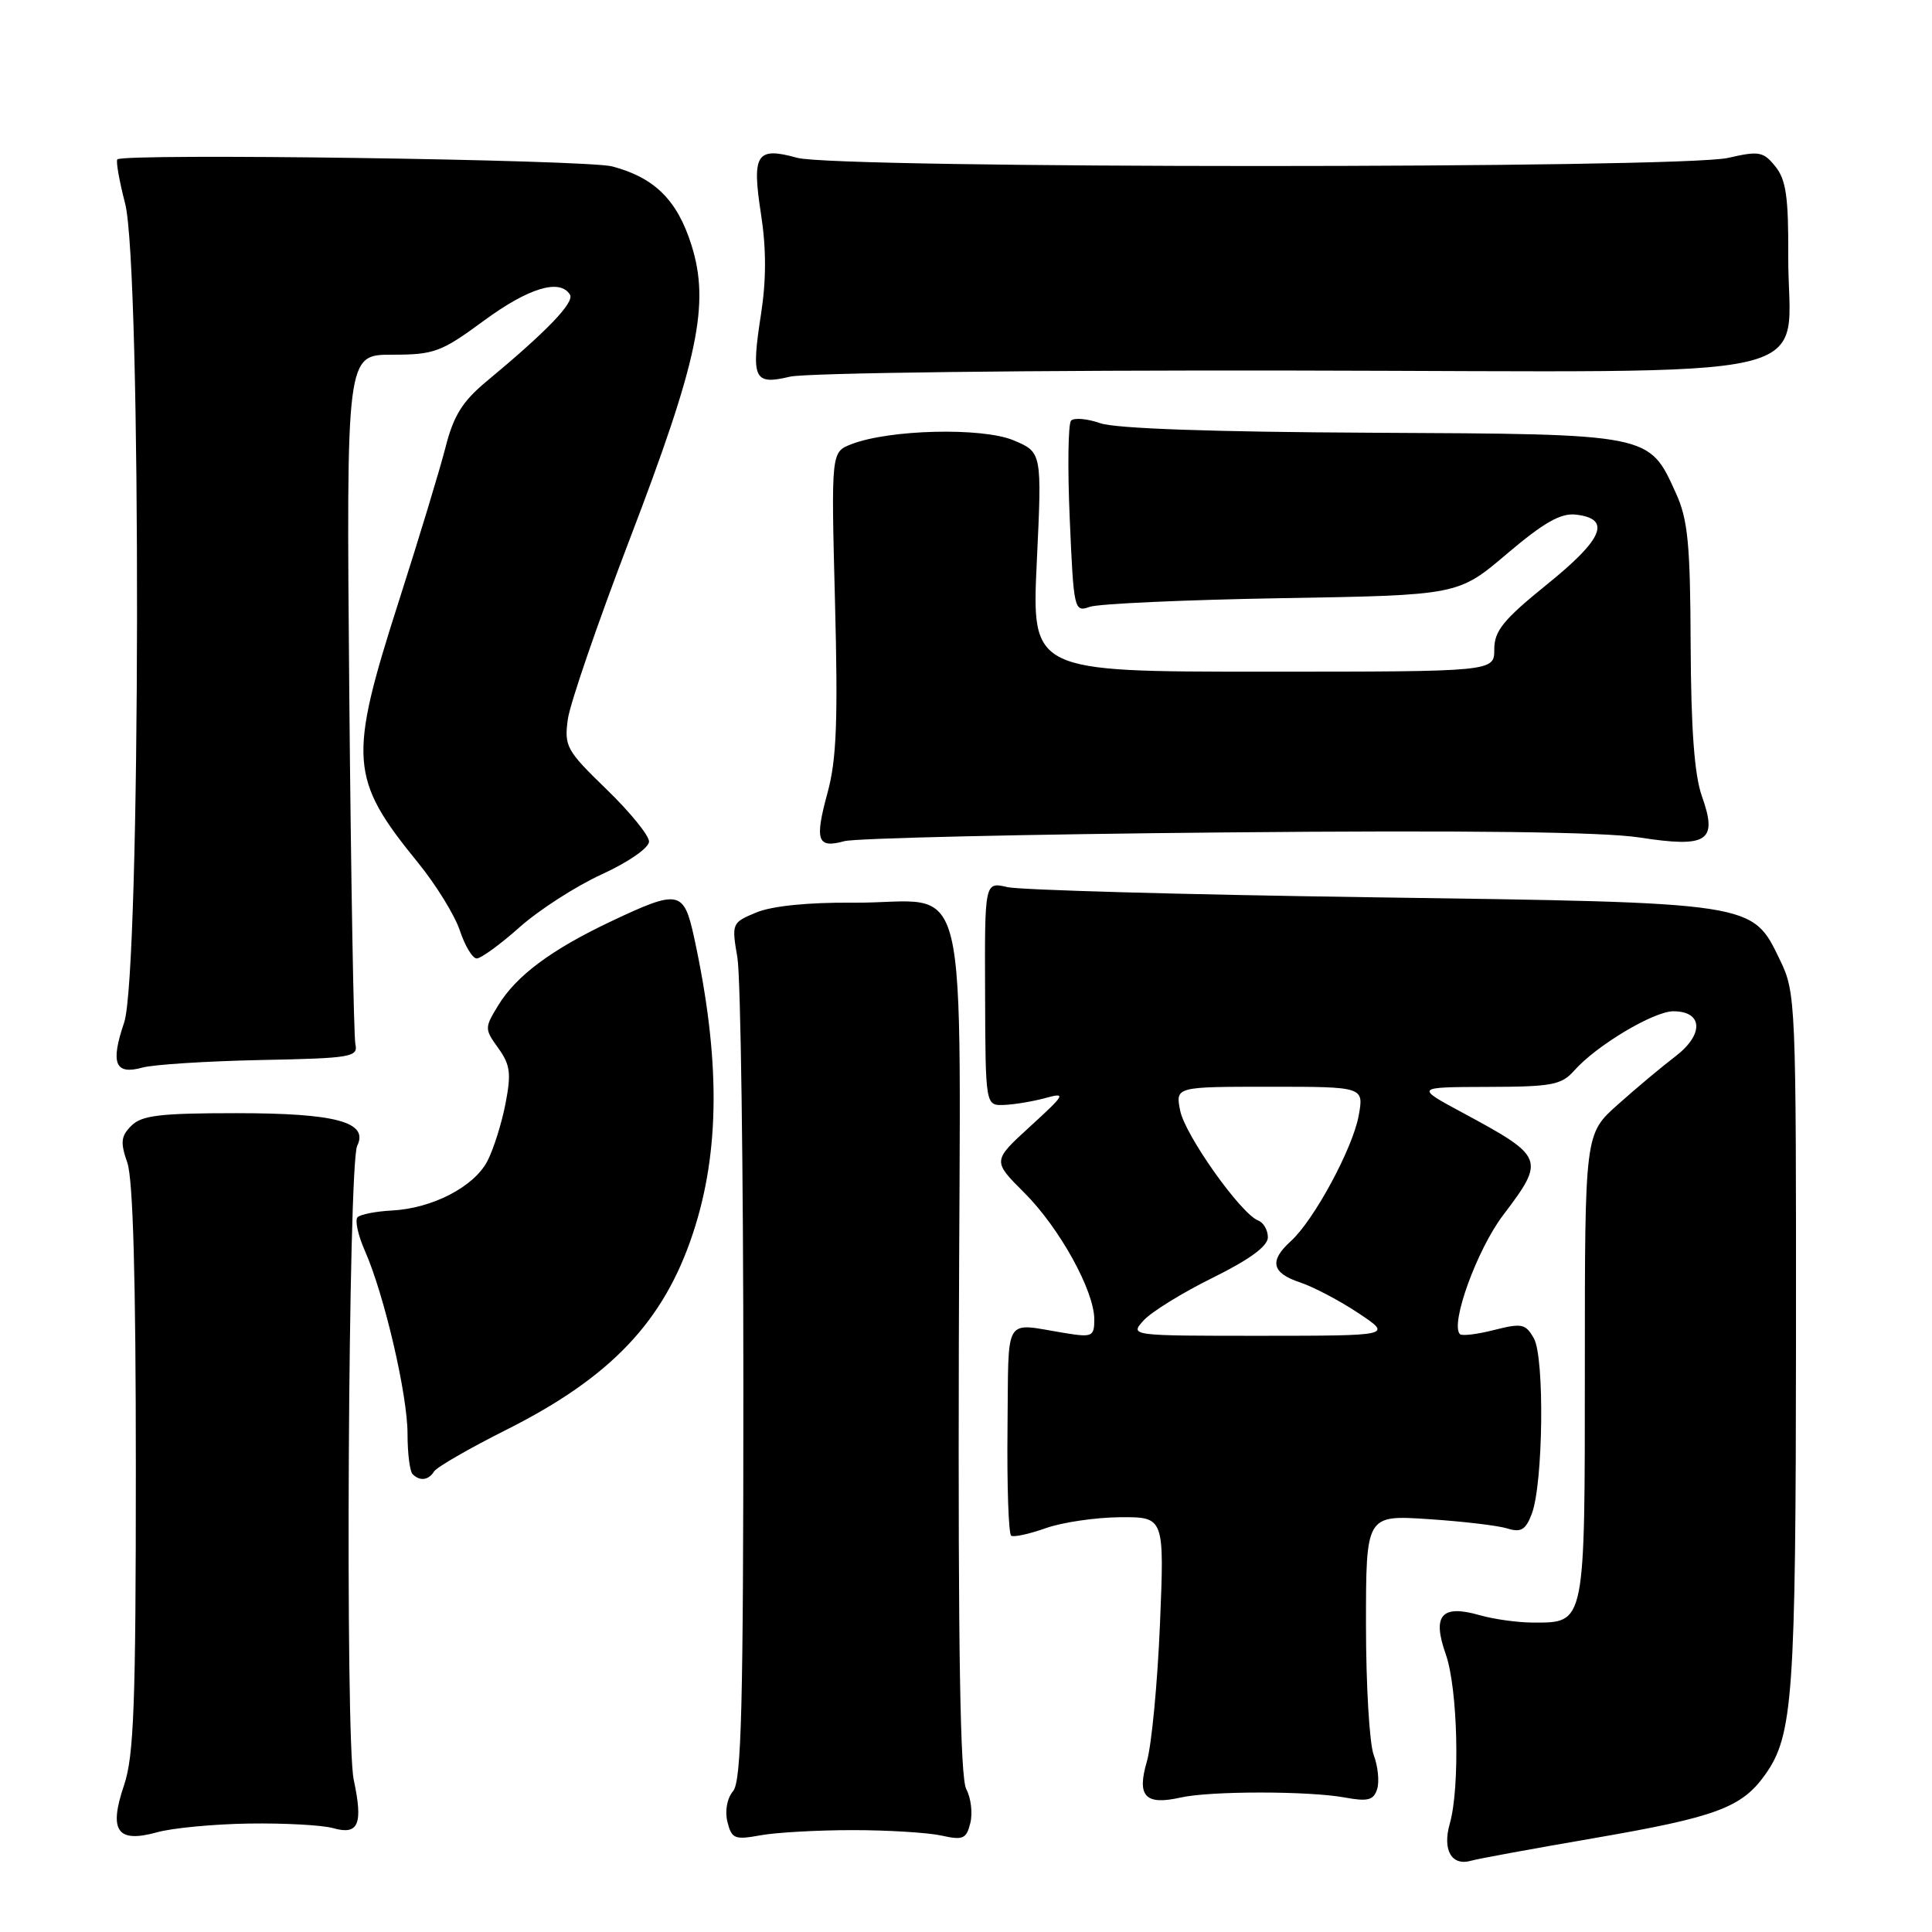 <?xml version="1.0" encoding="UTF-8" standalone="no"?>
<!DOCTYPE svg PUBLIC "-//W3C//DTD SVG 1.1//EN" "http://www.w3.org/Graphics/SVG/1.1/DTD/svg11.dtd" >
<svg xmlns="http://www.w3.org/2000/svg" xmlns:xlink="http://www.w3.org/1999/xlink" version="1.1" viewBox="0 0 256 256">
 <g >
 <path fill="currentColor"
d=" M 211.30 243.55 C 227.40 240.77 230.78 239.52 233.88 235.17 C 237.59 229.96 237.95 224.84 237.98 177.57 C 238.00 132.63 237.95 131.54 235.86 127.21 C 232.13 119.51 232.81 119.62 181.50 118.89 C 156.75 118.54 135.14 117.93 133.49 117.55 C 130.47 116.84 130.47 116.84 130.53 131.67 C 130.58 146.50 130.58 146.50 133.04 146.41 C 134.39 146.36 136.85 145.95 138.50 145.50 C 141.31 144.73 141.18 144.98 136.50 149.26 C 131.50 153.83 131.50 153.83 135.73 158.05 C 140.39 162.70 145.00 171.04 145.00 174.83 C 145.00 177.08 144.72 177.22 141.25 176.66 C 132.81 175.31 133.68 173.90 133.50 189.30 C 133.42 196.89 133.64 203.28 133.99 203.49 C 134.34 203.71 136.40 203.26 138.57 202.49 C 140.73 201.72 145.15 201.07 148.40 201.04 C 154.29 201.00 154.29 201.00 153.70 215.25 C 153.37 223.09 152.59 231.25 151.97 233.39 C 150.61 238.03 151.74 239.24 156.45 238.18 C 160.37 237.30 173.42 237.30 178.20 238.18 C 181.25 238.74 182.01 238.54 182.48 237.06 C 182.79 236.07 182.59 234.05 182.03 232.57 C 181.46 231.08 181.00 223.32 181.00 215.31 C 181.00 200.75 181.00 200.75 189.25 201.29 C 193.79 201.59 198.50 202.14 199.73 202.53 C 201.54 203.09 202.16 202.72 202.97 200.59 C 204.48 196.62 204.68 179.90 203.25 177.35 C 202.15 175.40 201.66 175.30 197.98 176.23 C 195.75 176.80 193.71 177.05 193.45 176.78 C 192.13 175.46 195.70 165.60 199.16 161.03 C 204.79 153.60 204.67 153.30 193.80 147.44 C 187.50 144.05 187.50 144.05 197.10 144.02 C 205.64 144.00 206.90 143.77 208.60 141.85 C 211.52 138.54 219.12 134.00 221.73 134.00 C 225.65 134.00 225.80 137.06 222.03 139.95 C 220.19 141.35 216.74 144.24 214.35 146.38 C 210.00 150.25 210.00 150.25 210.00 181.06 C 210.00 215.44 210.09 215.00 203.17 215.00 C 201.15 215.00 197.95 214.56 196.07 214.02 C 191.01 212.57 189.74 214.02 191.57 219.19 C 193.17 223.73 193.48 236.84 192.10 241.66 C 191.10 245.15 192.36 247.31 194.95 246.55 C 195.80 246.30 203.16 244.95 211.30 243.55 Z  M 33.00 241.63 C 37.67 241.56 42.69 241.83 44.15 242.24 C 47.51 243.19 48.13 241.74 46.87 235.82 C 45.72 230.43 46.14 154.24 47.33 151.83 C 48.88 148.68 44.52 147.50 31.29 147.50 C 21.23 147.50 18.78 147.79 17.41 149.16 C 16.02 150.55 15.93 151.36 16.87 154.06 C 17.63 156.24 18.00 169.49 18.00 194.61 C 18.00 225.83 17.74 232.68 16.44 236.54 C 14.38 242.61 15.52 244.25 20.80 242.79 C 22.83 242.22 28.32 241.70 33.00 241.63 Z  M 113.00 242.50 C 117.67 242.50 122.96 242.83 124.74 243.22 C 127.60 243.86 128.05 243.67 128.57 241.57 C 128.90 240.26 128.66 238.24 128.04 237.08 C 127.23 235.57 126.95 218.75 127.05 178.29 C 127.21 112.59 128.92 119.74 113.00 119.61 C 107.05 119.56 102.27 120.05 100.21 120.91 C 96.97 122.26 96.93 122.34 97.71 126.89 C 98.14 129.42 98.50 154.94 98.50 183.60 C 98.50 226.08 98.25 236.00 97.14 237.33 C 96.33 238.30 96.03 239.98 96.39 241.42 C 96.95 243.65 97.35 243.81 100.75 243.19 C 102.81 242.81 108.33 242.50 113.00 242.50 Z  M 57.52 194.97 C 57.87 194.41 62.18 191.92 67.10 189.45 C 80.94 182.50 87.96 175.11 91.82 163.42 C 95.42 152.54 95.46 140.30 91.98 124.25 C 90.61 117.96 89.97 117.83 81.00 122.07 C 73.02 125.85 68.40 129.29 65.99 133.26 C 64.20 136.20 64.20 136.35 66.03 138.89 C 67.61 141.09 67.76 142.24 66.98 146.24 C 66.48 148.84 65.40 152.27 64.58 153.85 C 62.81 157.26 57.29 160.12 51.92 160.40 C 49.80 160.51 47.76 160.91 47.38 161.29 C 47.00 161.67 47.44 163.67 48.35 165.74 C 50.91 171.53 54.00 184.79 54.00 189.99 C 54.00 192.56 54.30 194.97 54.67 195.33 C 55.63 196.30 56.79 196.15 57.52 194.97 Z  M 34.50 140.46 C 46.56 140.22 47.47 140.07 47.09 138.35 C 46.87 137.33 46.50 116.36 46.28 91.75 C 45.89 47.00 45.89 47.00 51.94 47.00 C 57.54 47.00 58.45 46.66 64.11 42.50 C 70.02 38.15 74.19 36.88 75.52 39.04 C 76.16 40.06 72.44 43.92 64.45 50.55 C 61.29 53.17 60.10 55.08 59.05 59.21 C 58.31 62.12 55.52 71.32 52.85 79.65 C 46.13 100.62 46.32 103.17 55.38 114.30 C 57.77 117.23 60.27 121.29 60.94 123.32 C 61.61 125.34 62.61 127.00 63.17 127.00 C 63.73 127.00 66.29 125.14 68.85 122.86 C 71.41 120.58 76.31 117.42 79.75 115.85 C 83.28 114.23 86.00 112.34 86.00 111.51 C 86.00 110.70 83.46 107.58 80.36 104.58 C 75.06 99.45 74.75 98.89 75.24 95.31 C 75.53 93.21 79.21 82.52 83.41 71.53 C 92.53 47.70 94.09 40.30 91.62 32.47 C 89.74 26.51 86.74 23.54 81.12 22.05 C 77.73 21.15 16.39 20.28 15.55 21.12 C 15.34 21.33 15.80 23.96 16.58 26.97 C 18.76 35.38 18.65 129.01 16.45 135.49 C 14.61 140.91 15.24 142.46 18.87 141.46 C 20.32 141.06 27.35 140.61 34.50 140.46 Z  M 162.30 110.30 C 194.37 110.00 212.45 110.23 217.23 110.97 C 226.29 112.37 227.64 111.48 225.51 105.50 C 224.52 102.71 224.07 96.65 224.02 85.50 C 223.97 72.03 223.66 68.84 222.06 65.33 C 218.48 57.44 218.87 57.52 181.78 57.34 C 160.80 57.24 147.83 56.79 145.80 56.08 C 144.05 55.47 142.31 55.32 141.92 55.74 C 141.53 56.16 141.45 62.05 141.75 68.83 C 142.27 80.84 142.34 81.14 144.39 80.41 C 145.55 80.00 157.01 79.48 169.86 79.26 C 193.22 78.87 193.22 78.87 199.69 73.37 C 204.60 69.21 206.81 67.96 208.82 68.19 C 213.55 68.74 212.45 71.41 205.04 77.39 C 199.19 82.12 198.00 83.59 198.00 86.04 C 198.00 89.00 198.00 89.00 167.35 89.00 C 136.70 89.00 136.70 89.00 137.38 74.46 C 138.07 59.93 138.07 59.93 134.29 58.34 C 130.14 56.61 117.85 56.90 112.81 58.86 C 110.13 59.90 110.13 59.90 110.64 79.70 C 111.05 95.41 110.85 100.63 109.67 104.98 C 107.92 111.39 108.28 112.45 111.87 111.46 C 113.32 111.06 136.01 110.54 162.30 110.30 Z  M 171.49 49.10 C 244.21 49.22 236.88 50.92 236.95 33.86 C 236.99 26.11 236.66 23.80 235.24 22.05 C 233.65 20.08 233.07 19.98 228.99 20.92 C 222.73 22.36 110.83 22.36 105.63 20.91 C 100.23 19.41 99.60 20.40 100.84 28.39 C 101.54 32.90 101.54 37.08 100.85 41.55 C 99.50 50.24 99.87 51.06 104.68 49.91 C 106.79 49.41 136.73 49.04 171.49 49.10 Z  M 151.54 174.96 C 152.55 173.84 156.67 171.29 160.69 169.31 C 165.59 166.89 168.00 165.12 168.00 163.95 C 168.00 163.00 167.42 161.99 166.71 161.72 C 164.42 160.84 157.04 150.44 156.38 147.17 C 155.75 144.00 155.75 144.00 168.24 144.00 C 180.73 144.00 180.73 144.00 180.03 147.84 C 179.23 152.20 174.09 161.71 171.03 164.47 C 168.15 167.08 168.51 168.68 172.25 169.92 C 174.04 170.52 177.53 172.35 180.00 174.00 C 184.50 176.99 184.50 176.99 167.10 177.00 C 149.69 177.00 149.69 177.00 151.54 174.96 Z "/>
</g>
</svg>